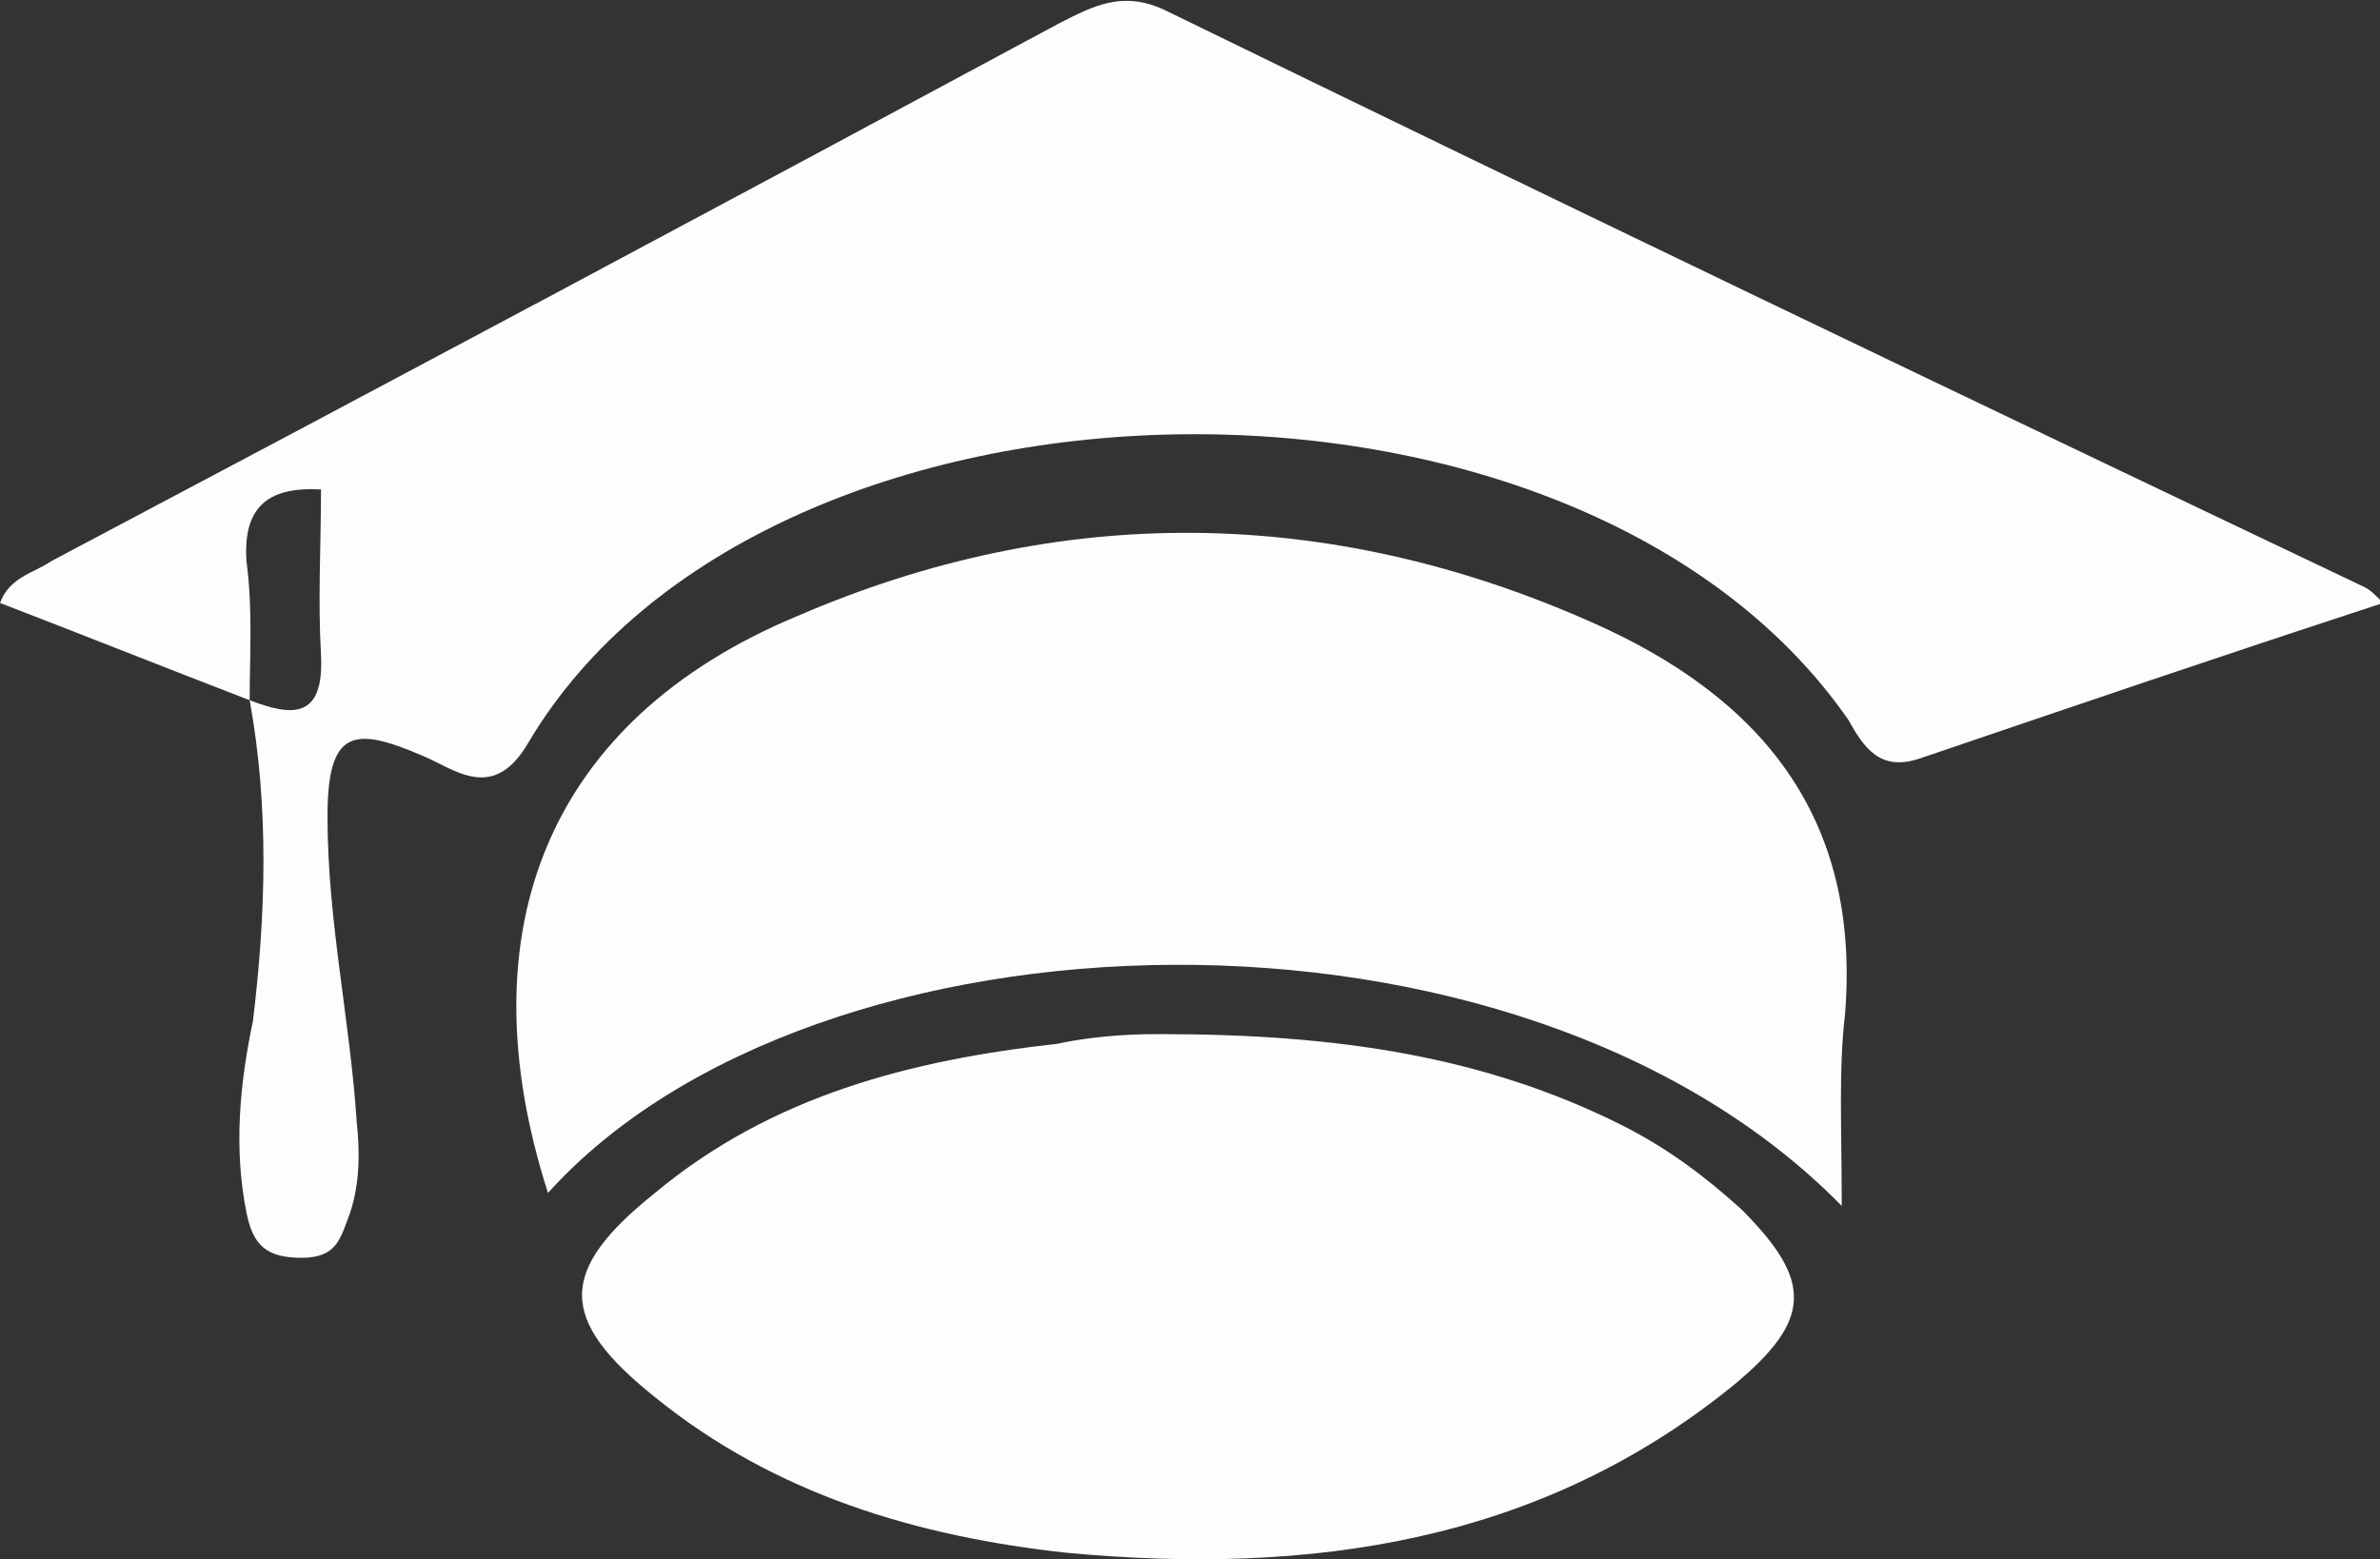 <!-- Generator: Adobe Illustrator 21.1.0, SVG Export Plug-In  -->
<svg version="1.1"
	 xmlns="http://www.w3.org/2000/svg" xmlns:xlink="http://www.w3.org/1999/xlink" xmlns:a="http://ns.adobe.com/AdobeSVGViewerExtensions/3.0/"
	 x="0px" y="0px" width="73.4px" height="48.1px" viewBox="0 0 73.4 48.1" style="enable-background:new 0 0 73.4 48.1;"
	 xml:space="preserve">
<rect x="0" y="0" width="73.4" height="48.1" fill="#333333" stroke="none"/>
<style type="text/css">
	.st0{fill:#FDFDFD;}
</style>
<defs>
</defs>
<g>
	<path class="st0" d="M7.7,21.6c-2.6-1-5.1-2-7.7-3c0.3-0.8,1-0.9,1.6-1.3C12,11.8,22.3,6.3,32.7,0.7c1-0.5,1.9-1,3.2-0.4
		c12.3,6,24.6,11.9,37,17.8c0.2,0.1,0.3,0.2,0.6,0.5c-4.9,1.6-9.6,3.2-14.3,4.8c-1.2,0.4-1.7-0.3-2.2-1.2
		c-8.4-12.1-33.4-11.6-40.7,0.7c-1.1,1.9-2.3,0.8-3.3,0.4c-2.1-0.9-2.9-0.8-2.9,1.9c0,3.2,0.7,6.3,0.9,9.4c0.1,0.9,0.1,1.9-0.2,2.8
		c-0.3,0.8-0.4,1.4-1.5,1.4c-1.1,0-1.5-0.4-1.7-1.4c-0.4-2-0.2-4,0.2-5.9C8.2,28.2,8.3,24.9,7.7,21.6c1.3,0.5,2.3,0.6,2.2-1.4
		c-0.1-1.7,0-3.4,0-5.1c-1.7-0.1-2.4,0.6-2.3,2.2C7.8,18.8,7.7,20.2,7.7,21.6z"/>
	<path class="st0" d="M56.8,37.2c-10-10.2-31.7-9.5-39.9-0.4c-2.6-8.1,0-14.6,7.7-17.8c8.1-3.5,16.4-3.4,24.5,0.2
		c5.2,2.3,8.3,6,7.8,12.1C56.7,33,56.8,34.8,56.8,37.2z"/>
	<path class="st0" d="M35.8,31.9c5.5,0,10,0.7,14.2,2.8c1.4,0.7,2.6,1.6,3.7,2.6c2.2,2.2,2.2,3.4-0.2,5.4c-6,4.9-13.1,5.9-20.6,5.2
		c-4.6-0.5-9-1.8-12.7-4.8c-3-2.4-3-3.9,0-6.3c3.6-3,7.9-4.1,12.4-4.6C34,31.9,35.3,31.9,35.8,31.9z"/>
</g>
</svg>
